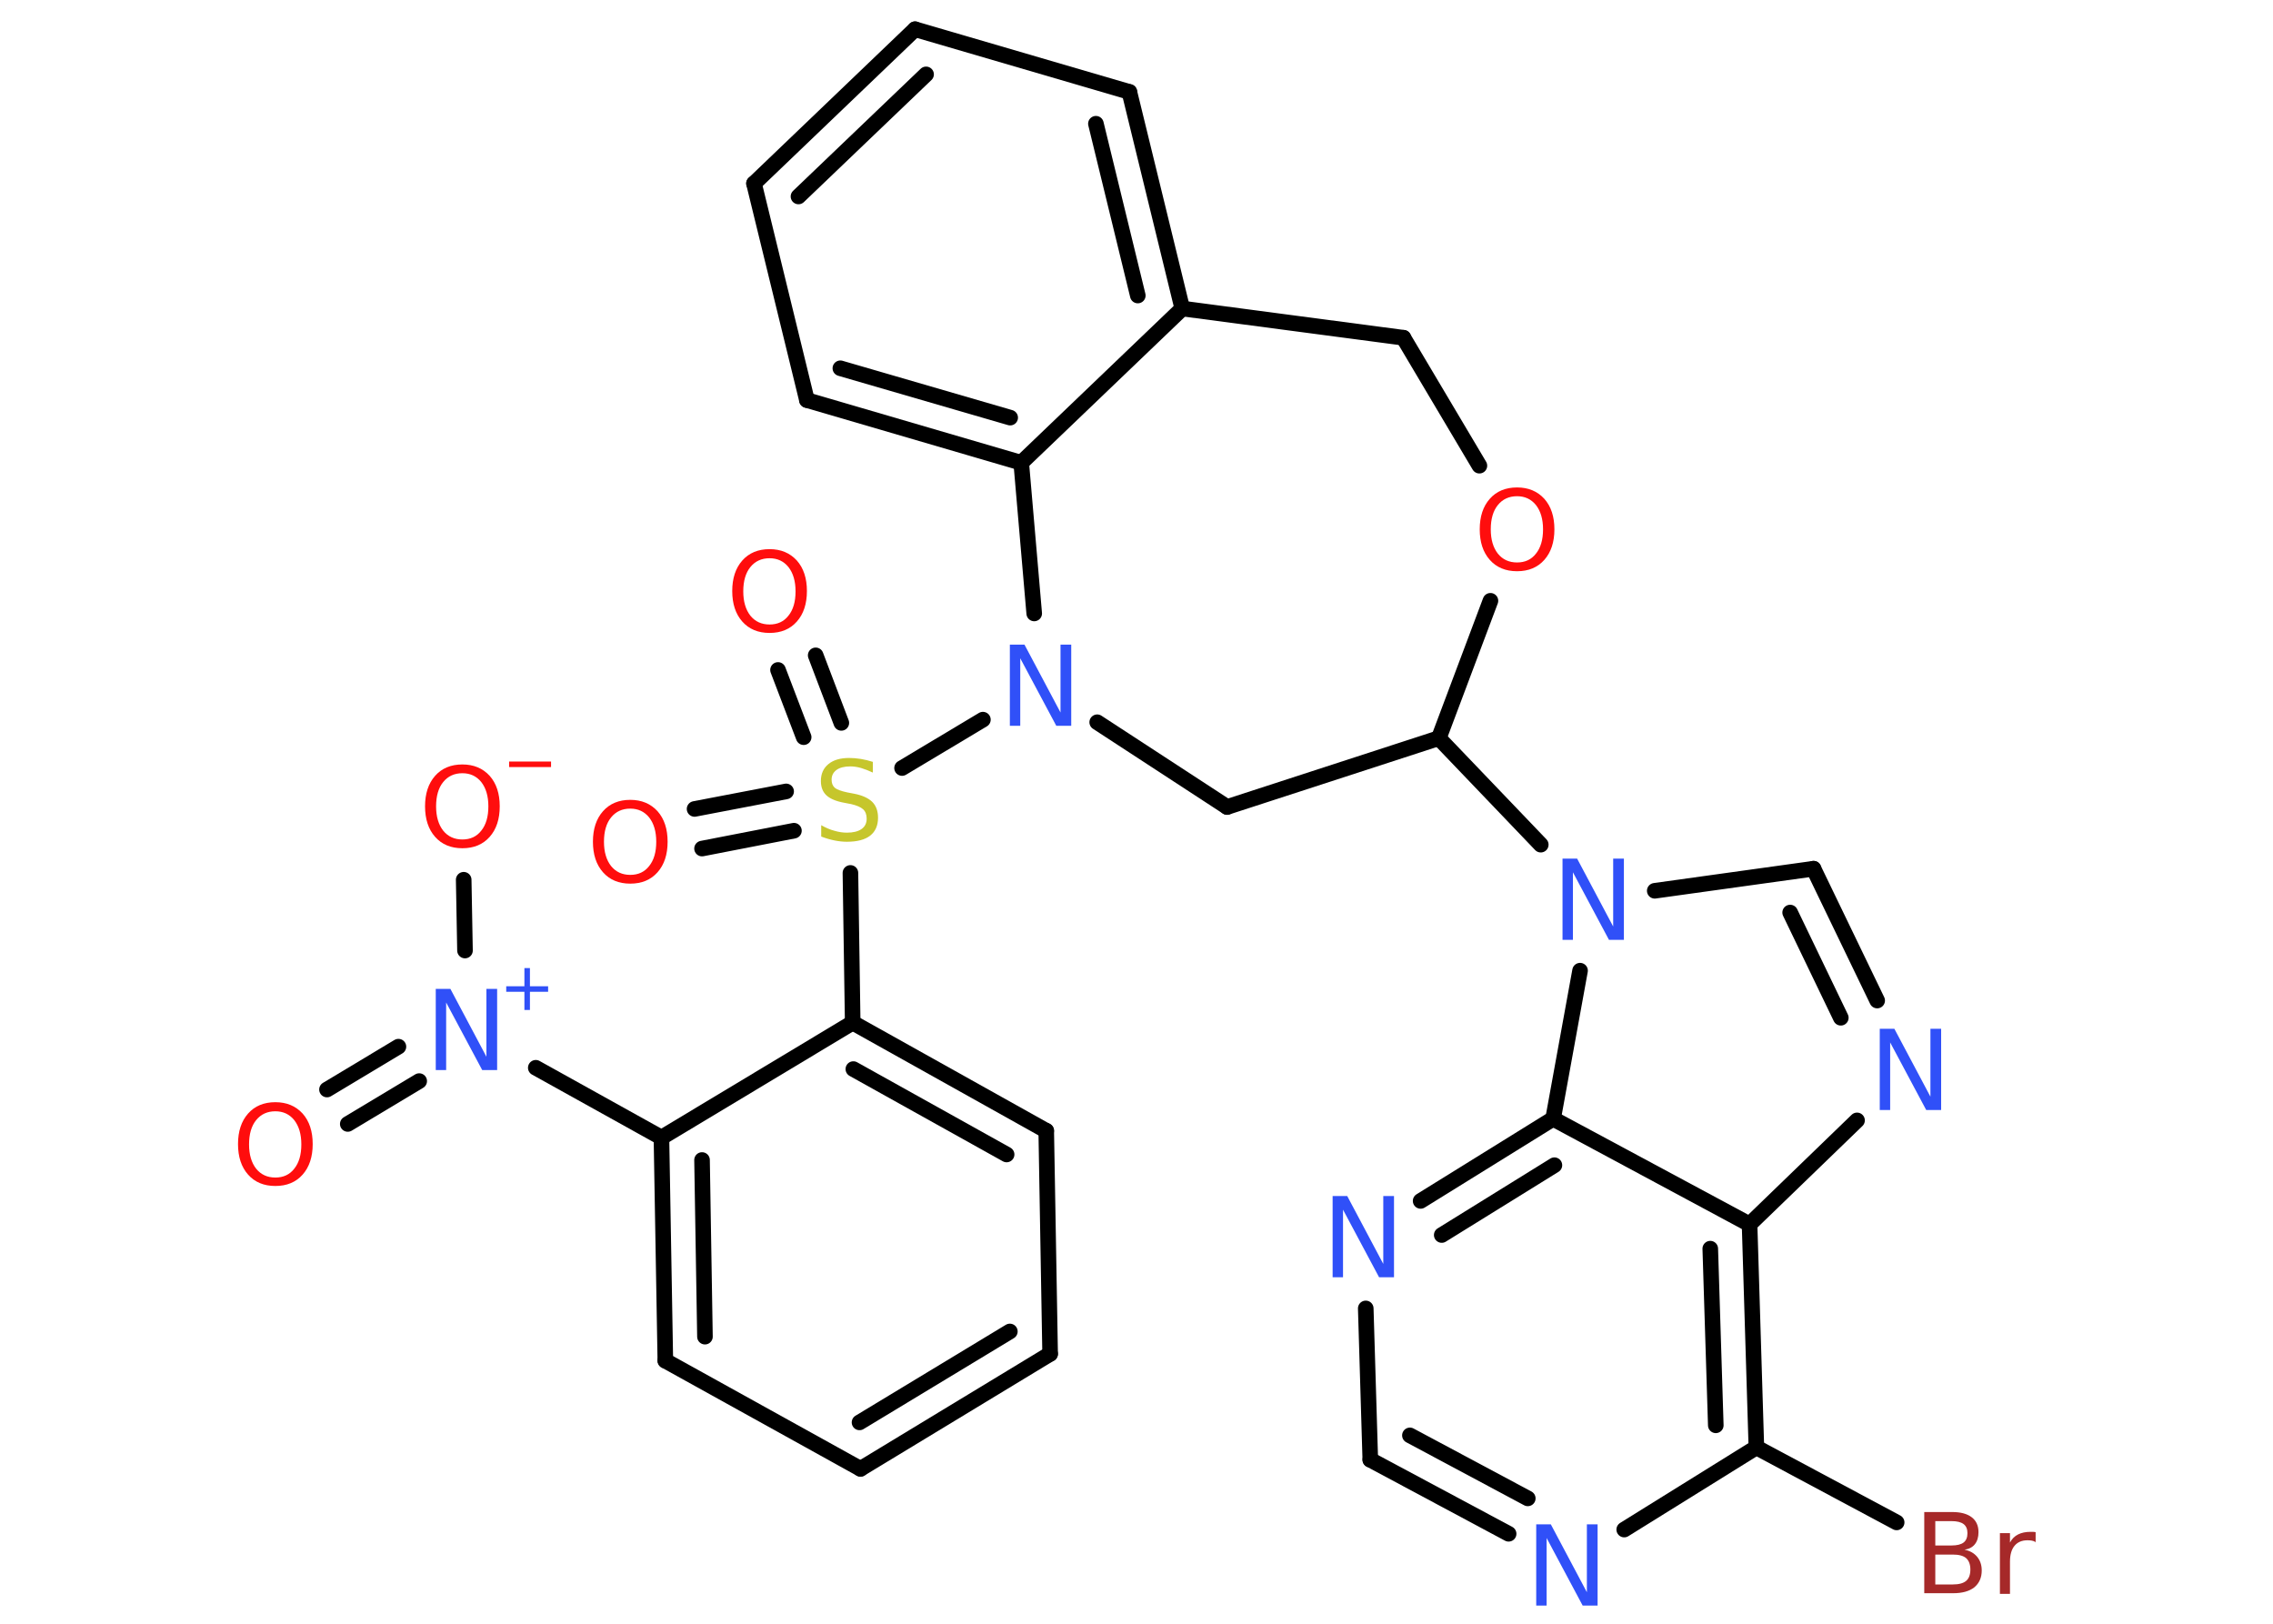 <?xml version='1.0' encoding='UTF-8'?>
<!DOCTYPE svg PUBLIC "-//W3C//DTD SVG 1.1//EN" "http://www.w3.org/Graphics/SVG/1.1/DTD/svg11.dtd">
<svg version='1.2' xmlns='http://www.w3.org/2000/svg' xmlns:xlink='http://www.w3.org/1999/xlink' width='70.0mm' height='50.0mm' viewBox='0 0 70.0 50.0'>
  <desc>Generated by the Chemistry Development Kit (http://github.com/cdk)</desc>
  <g stroke-linecap='round' stroke-linejoin='round' stroke='#000000' stroke-width='.48' fill='#3050F8'>
    <rect x='.0' y='.0' width='70.0' height='50.0' fill='#FFFFFF' stroke='none'/>
    <g id='mol1' class='mol'>
      <g id='mol1bnd1' class='bond'>
        <line x1='10.07' y1='33.55' x2='12.27' y2='32.23'/>
        <line x1='10.71' y1='34.61' x2='12.91' y2='33.29'/>
      </g>
      <line id='mol1bnd2' class='bond' x1='14.32' y1='29.27' x2='14.28' y2='27.09'/>
      <line id='mol1bnd3' class='bond' x1='16.5' y1='32.88' x2='20.37' y2='35.03'/>
      <g id='mol1bnd4' class='bond'>
        <line x1='20.37' y1='35.03' x2='20.49' y2='41.9'/>
        <line x1='21.62' y1='35.72' x2='21.71' y2='41.16'/>
      </g>
      <line id='mol1bnd5' class='bond' x1='20.49' y1='41.9' x2='26.5' y2='45.23'/>
      <g id='mol1bnd6' class='bond'>
        <line x1='26.5' y1='45.23' x2='32.34' y2='41.69'/>
        <line x1='26.47' y1='43.8' x2='31.1' y2='41.0'/>
      </g>
      <line id='mol1bnd7' class='bond' x1='32.34' y1='41.69' x2='32.22' y2='34.82'/>
      <g id='mol1bnd8' class='bond'>
        <line x1='32.22' y1='34.82' x2='26.26' y2='31.49'/>
        <line x1='31.0' y1='35.55' x2='26.28' y2='32.92'/>
      </g>
      <line id='mol1bnd9' class='bond' x1='20.37' y1='35.03' x2='26.26' y2='31.49'/>
      <line id='mol1bnd10' class='bond' x1='26.26' y1='31.49' x2='26.19' y2='26.88'/>
      <g id='mol1bnd11' class='bond'>
        <line x1='24.75' y1='22.7' x2='23.96' y2='20.63'/>
        <line x1='25.91' y1='22.26' x2='25.12' y2='20.18'/>
      </g>
      <g id='mol1bnd12' class='bond'>
        <line x1='24.45' y1='25.58' x2='21.62' y2='26.13'/>
        <line x1='24.21' y1='24.37' x2='21.39' y2='24.91'/>
      </g>
      <line id='mol1bnd13' class='bond' x1='27.78' y1='23.65' x2='30.27' y2='22.16'/>
      <line id='mol1bnd14' class='bond' x1='33.79' y1='22.24' x2='37.79' y2='24.85'/>
      <line id='mol1bnd15' class='bond' x1='37.79' y1='24.85' x2='44.31' y2='22.73'/>
      <line id='mol1bnd16' class='bond' x1='44.31' y1='22.73' x2='47.45' y2='26.01'/>
      <line id='mol1bnd17' class='bond' x1='50.96' y1='27.43' x2='55.85' y2='26.75'/>
      <g id='mol1bnd18' class='bond'>
        <line x1='57.81' y1='30.81' x2='55.85' y2='26.75'/>
        <line x1='56.69' y1='31.34' x2='55.13' y2='28.1'/>
      </g>
      <line id='mol1bnd19' class='bond' x1='57.19' y1='34.5' x2='53.88' y2='37.7'/>
      <g id='mol1bnd20' class='bond'>
        <line x1='54.09' y1='44.57' x2='53.88' y2='37.7'/>
        <line x1='52.84' y1='43.89' x2='52.67' y2='38.45'/>
      </g>
      <line id='mol1bnd21' class='bond' x1='54.09' y1='44.57' x2='58.41' y2='46.88'/>
      <line id='mol1bnd22' class='bond' x1='54.09' y1='44.57' x2='50.02' y2='47.1'/>
      <g id='mol1bnd23' class='bond'>
        <line x1='42.2' y1='44.95' x2='46.46' y2='47.23'/>
        <line x1='43.42' y1='44.2' x2='47.05' y2='46.14'/>
      </g>
      <line id='mol1bnd24' class='bond' x1='42.2' y1='44.95' x2='42.06' y2='40.29'/>
      <g id='mol1bnd25' class='bond'>
        <line x1='47.83' y1='34.45' x2='43.75' y2='36.98'/>
        <line x1='47.87' y1='35.88' x2='44.4' y2='38.03'/>
      </g>
      <line id='mol1bnd26' class='bond' x1='53.88' y1='37.7' x2='47.83' y2='34.45'/>
      <line id='mol1bnd27' class='bond' x1='48.66' y1='29.89' x2='47.83' y2='34.45'/>
      <line id='mol1bnd28' class='bond' x1='44.31' y1='22.73' x2='45.9' y2='18.5'/>
      <line id='mol1bnd29' class='bond' x1='45.56' y1='14.34' x2='43.22' y2='10.4'/>
      <line id='mol1bnd30' class='bond' x1='43.22' y1='10.4' x2='36.41' y2='9.5'/>
      <g id='mol1bnd31' class='bond'>
        <line x1='36.41' y1='9.5' x2='34.78' y2='2.83'/>
        <line x1='35.04' y1='9.1' x2='33.75' y2='3.81'/>
      </g>
      <line id='mol1bnd32' class='bond' x1='34.78' y1='2.83' x2='28.18' y2='.9'/>
      <g id='mol1bnd33' class='bond'>
        <line x1='28.18' y1='.9' x2='23.22' y2='5.65'/>
        <line x1='28.52' y1='2.29' x2='24.59' y2='6.05'/>
      </g>
      <line id='mol1bnd34' class='bond' x1='23.22' y1='5.65' x2='24.85' y2='12.32'/>
      <g id='mol1bnd35' class='bond'>
        <line x1='24.85' y1='12.32' x2='31.45' y2='14.25'/>
        <line x1='25.88' y1='11.34' x2='31.11' y2='12.86'/>
      </g>
      <line id='mol1bnd36' class='bond' x1='36.41' y1='9.5' x2='31.45' y2='14.25'/>
      <line id='mol1bnd37' class='bond' x1='31.85' y1='18.89' x2='31.45' y2='14.25'/>
      <path id='mol1atm1' class='atom' d='M8.48 34.22q-.37 .0 -.59 .27q-.22 .27 -.22 .75q.0 .47 .22 .75q.22 .27 .59 .27q.37 .0 .58 -.27q.22 -.27 .22 -.75q.0 -.47 -.22 -.75q-.22 -.27 -.58 -.27zM8.48 33.94q.52 .0 .84 .35q.31 .35 .31 .94q.0 .59 -.31 .94q-.31 .35 -.84 .35q-.53 .0 -.84 -.35q-.31 -.35 -.31 -.94q.0 -.59 .31 -.94q.31 -.35 .84 -.35z' stroke='none' fill='#FF0D0D'/>
      <g id='mol1atm2' class='atom'>
        <path d='M13.42 30.45h.45l1.11 2.09v-2.09h.33v2.5h-.46l-1.11 -2.08v2.08h-.32v-2.5z' stroke='none'/>
        <path d='M16.32 29.81v.56h.56v.17h-.56v.56h-.17v-.56h-.56v-.17h.56v-.56h.17z' stroke='none'/>
      </g>
      <g id='mol1atm3' class='atom'>
        <path d='M14.24 23.81q-.37 .0 -.59 .27q-.22 .27 -.22 .75q.0 .47 .22 .75q.22 .27 .59 .27q.37 .0 .58 -.27q.22 -.27 .22 -.75q.0 -.47 -.22 -.75q-.22 -.27 -.58 -.27zM14.24 23.54q.52 .0 .84 .35q.31 .35 .31 .94q.0 .59 -.31 .94q-.31 .35 -.84 .35q-.53 .0 -.84 -.35q-.31 -.35 -.31 -.94q.0 -.59 .31 -.94q.31 -.35 .84 -.35z' stroke='none' fill='#FF0D0D'/>
        <path d='M15.68 23.45h1.29v.17h-1.29v-.17z' stroke='none' fill='#FF0D0D'/>
      </g>
      <path id='mol1atm10' class='atom' d='M26.88 23.46v.33q-.19 -.09 -.36 -.14q-.17 -.05 -.33 -.05q-.28 .0 -.43 .11q-.15 .11 -.15 .3q.0 .16 .1 .25q.1 .08 .38 .14l.21 .04q.37 .07 .56 .25q.18 .18 .18 .49q.0 .36 -.24 .55q-.24 .19 -.72 .19q-.18 .0 -.38 -.04q-.2 -.04 -.41 -.12v-.35q.21 .12 .4 .17q.2 .06 .39 .06q.29 .0 .45 -.11q.16 -.11 .16 -.32q.0 -.19 -.11 -.29q-.11 -.1 -.37 -.16l-.21 -.04q-.38 -.07 -.55 -.23q-.17 -.16 -.17 -.44q.0 -.33 .23 -.52q.23 -.19 .64 -.19q.17 .0 .36 .03q.18 .03 .37 .09z' stroke='none' fill='#C6C62C'/>
      <path id='mol1atm11' class='atom' d='M23.7 17.19q-.37 .0 -.59 .27q-.22 .27 -.22 .75q.0 .47 .22 .75q.22 .27 .59 .27q.37 .0 .58 -.27q.22 -.27 .22 -.75q.0 -.47 -.22 -.75q-.22 -.27 -.58 -.27zM23.7 16.91q.52 .0 .84 .35q.31 .35 .31 .94q.0 .59 -.31 .94q-.31 .35 -.84 .35q-.53 .0 -.84 -.35q-.31 -.35 -.31 -.94q.0 -.59 .31 -.94q.31 -.35 .84 -.35z' stroke='none' fill='#FF0D0D'/>
      <path id='mol1atm12' class='atom' d='M19.41 24.9q-.37 .0 -.59 .27q-.22 .27 -.22 .75q.0 .47 .22 .75q.22 .27 .59 .27q.37 .0 .58 -.27q.22 -.27 .22 -.75q.0 -.47 -.22 -.75q-.22 -.27 -.58 -.27zM19.41 24.63q.52 .0 .84 .35q.31 .35 .31 .94q.0 .59 -.31 .94q-.31 .35 -.84 .35q-.53 .0 -.84 -.35q-.31 -.35 -.31 -.94q.0 -.59 .31 -.94q.31 -.35 .84 -.35z' stroke='none' fill='#FF0D0D'/>
      <path id='mol1atm13' class='atom' d='M31.1 19.85h.45l1.11 2.09v-2.09h.33v2.5h-.46l-1.11 -2.08v2.08h-.32v-2.5z' stroke='none'/>
      <path id='mol1atm16' class='atom' d='M48.12 26.44h.45l1.11 2.09v-2.09h.33v2.5h-.46l-1.11 -2.08v2.08h-.32v-2.5z' stroke='none'/>
      <path id='mol1atm18' class='atom' d='M57.89 31.68h.45l1.11 2.09v-2.09h.33v2.5h-.46l-1.11 -2.08v2.08h-.32v-2.5z' stroke='none'/>
      <path id='mol1atm21' class='atom' d='M59.6 47.87v.92h.54q.28 .0 .41 -.11q.13 -.11 .13 -.35q.0 -.23 -.13 -.35q-.13 -.11 -.41 -.11h-.54zM59.6 46.84v.75h.5q.25 .0 .37 -.09q.12 -.09 .12 -.29q.0 -.19 -.12 -.28q-.12 -.09 -.37 -.09h-.5zM59.26 46.56h.86q.39 .0 .6 .16q.21 .16 .21 .46q.0 .23 -.11 .37q-.11 .14 -.32 .17q.25 .05 .39 .22q.14 .17 .14 .42q.0 .33 -.23 .52q-.23 .18 -.65 .18h-.89v-2.5zM62.68 47.48q-.05 -.03 -.11 -.04q-.06 -.01 -.13 -.01q-.26 .0 -.4 .17q-.14 .17 -.14 .49v.99h-.31v-1.87h.31v.29q.09 -.17 .25 -.25q.16 -.08 .38 -.08q.03 .0 .07 .0q.04 .0 .09 .01v.32z' stroke='none' fill='#A62929'/>
      <path id='mol1atm22' class='atom' d='M47.31 46.94h.45l1.11 2.09v-2.09h.33v2.5h-.46l-1.11 -2.08v2.08h-.32v-2.5z' stroke='none'/>
      <path id='mol1atm24' class='atom' d='M41.04 36.83h.45l1.11 2.09v-2.09h.33v2.5h-.46l-1.11 -2.08v2.08h-.32v-2.5z' stroke='none'/>
      <path id='mol1atm26' class='atom' d='M46.72 15.28q-.37 .0 -.59 .27q-.22 .27 -.22 .75q.0 .47 .22 .75q.22 .27 .59 .27q.37 .0 .58 -.27q.22 -.27 .22 -.75q.0 -.47 -.22 -.75q-.22 -.27 -.58 -.27zM46.72 15.01q.52 .0 .84 .35q.31 .35 .31 .94q.0 .59 -.31 .94q-.31 .35 -.84 .35q-.53 .0 -.84 -.35q-.31 -.35 -.31 -.94q.0 -.59 .31 -.94q.31 -.35 .84 -.35z' stroke='none' fill='#FF0D0D'/>
    </g>
  </g>
</svg>
